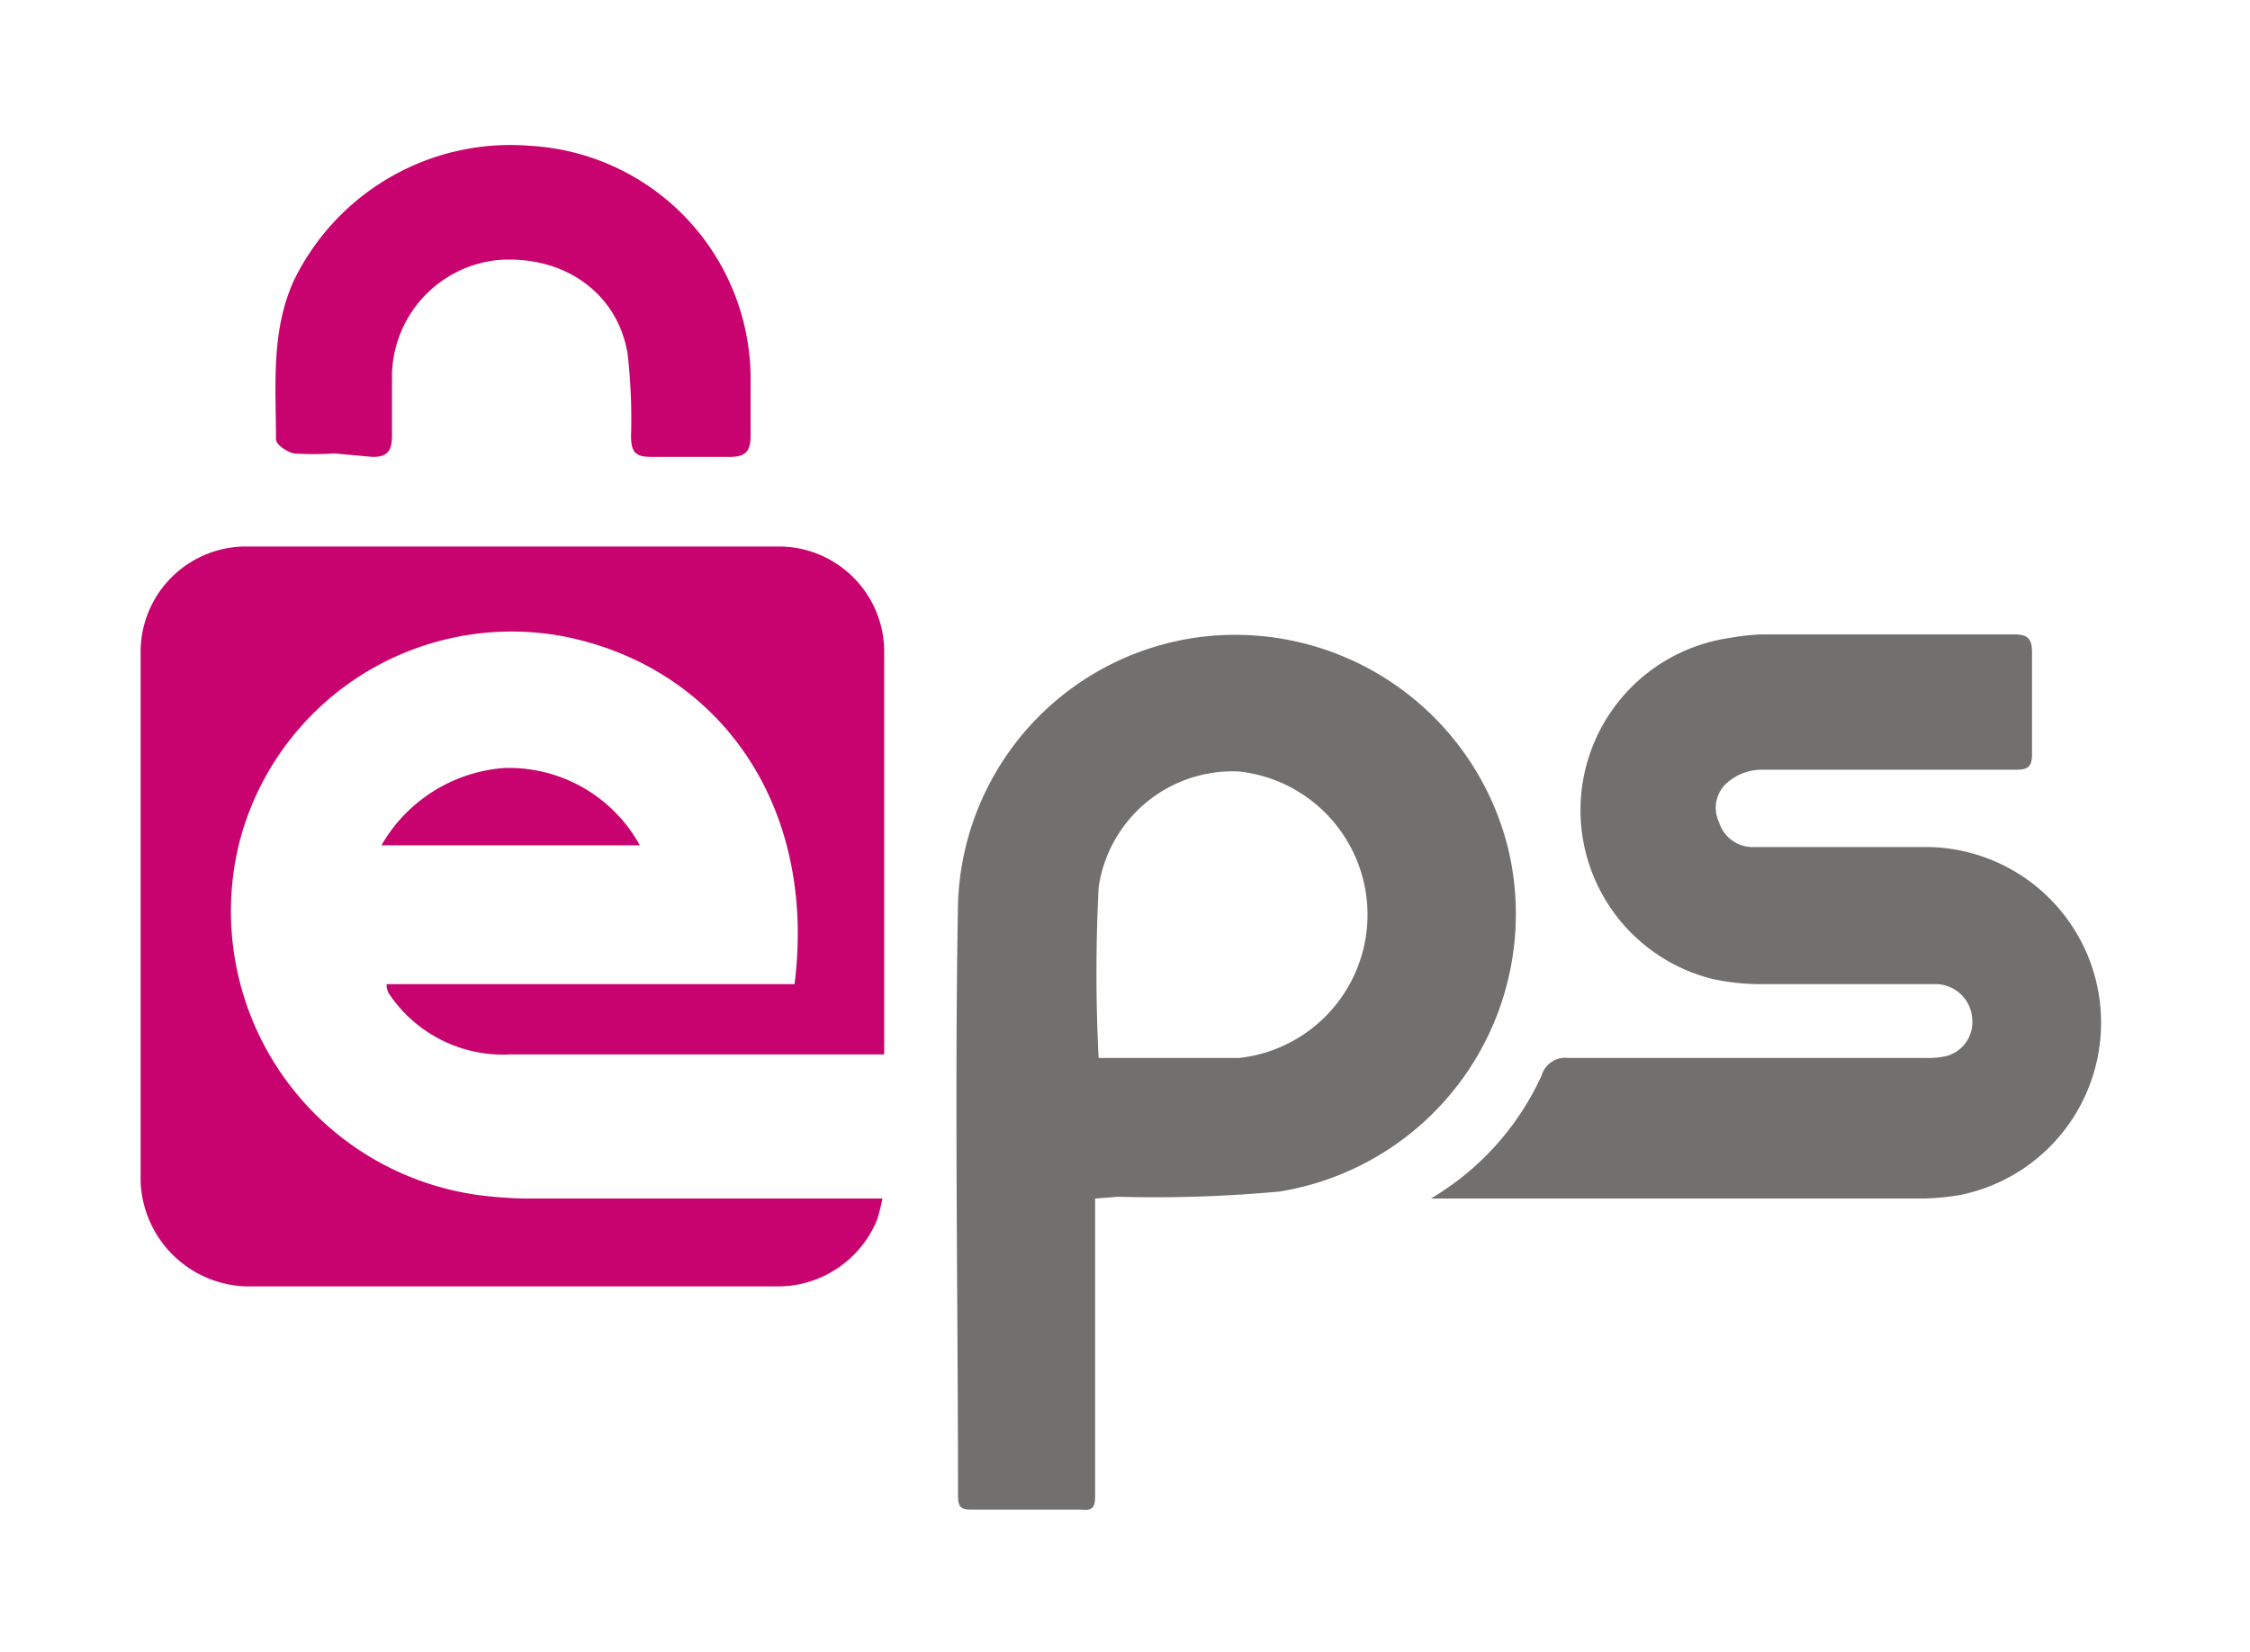 <svg xmlns="http://www.w3.org/2000/svg" viewBox="0 0 128 94"><path fill="#71706e" d="M62.3 68.2V85c0 .6 0 1-.8.9h-6.2c-.6 0-.8-.1-.8-.8 0-11-.2-22.6 0-33.7a15.8 15.8 0 0 1 14.2-15.2 16 16 0 0 1 17.1 12.1 16 16 0 0 1-13 19.5 77.3 77.3 0 0 1-9.2.3zm.2-8h8a8.2 8.2 0 0 0 0-16.3 7.7 7.7 0 0 0-8 6.6 95.2 95.2 0 0 0 0 9.7zm19.7 8h27.3a15.2 15.2 0 0 0 2-.2 10 10 0 0 0-1.7-19.8h-10a2 2 0 0 1-2-1.4 1.9 1.9 0 0 1 .5-2.3 3 3 0 0 1 1.8-.7h14.6c.7 0 .9-.2.9-.9v-5.8c0-.8-.3-1-1-1h-14.4a12.9 12.9 0 0 0-1.8.2 9.9 9.9 0 0 0-1 19.4 13 13 0 0 0 2.6.3h10a2.1 2.1 0 0 1 2.2 2 2 2 0 0 1-1.5 2.1 5 5 0 0 1-1.2.1H89.2a1.4 1.4 0 0 0-1.5 1 15.7 15.7 0 0 1-6.3 7z"/><path fill="#c8036f" d="M50.3 60H29a7.8 7.8 0 0 1-6.9-3.5 2.5 2.5 0 0 1-.1-.3 1.2 1.2 0 0 1 0-.2h23.2c1.3-10.3-4.4-18.1-13.2-19.8A16 16 0 0 0 13.6 48 16.3 16.3 0 0 0 27.2 68a23 23 0 0 0 2.8.2h20.2a11.6 11.6 0 0 1-.3 1.2 6.1 6.1 0 0 1-5.7 3.8H14a6.2 6.2 0 0 1-6-6L8 37a6 6 0 0 1 5.8-5.9h30.7a6 6 0 0 1 5.8 5.8V60zM21.2 26c.8 0 1.1-.3 1.1-1.2v-3.5a6.7 6.7 0 0 1 6-6.5c3.7-.3 6.8 1.8 7.4 5.3a32.6 32.6 0 0 1 .2 4.7c0 1 .3 1.2 1.2 1.2h4.4c.9 0 1.2-.3 1.2-1.2v-3.5a13.3 13.3 0 0 0-12.5-13A13.7 13.7 0 0 0 16.7 16c-1.3 2.9-1 6-1 9 0 .3.6.7 1 .8a17 17 0 0 0 2.3 0zm7.5 17.7a8.8 8.8 0 0 0-7 4.4h14.7a8.5 8.5 0 0 0-7.7-4.4z"/></svg>